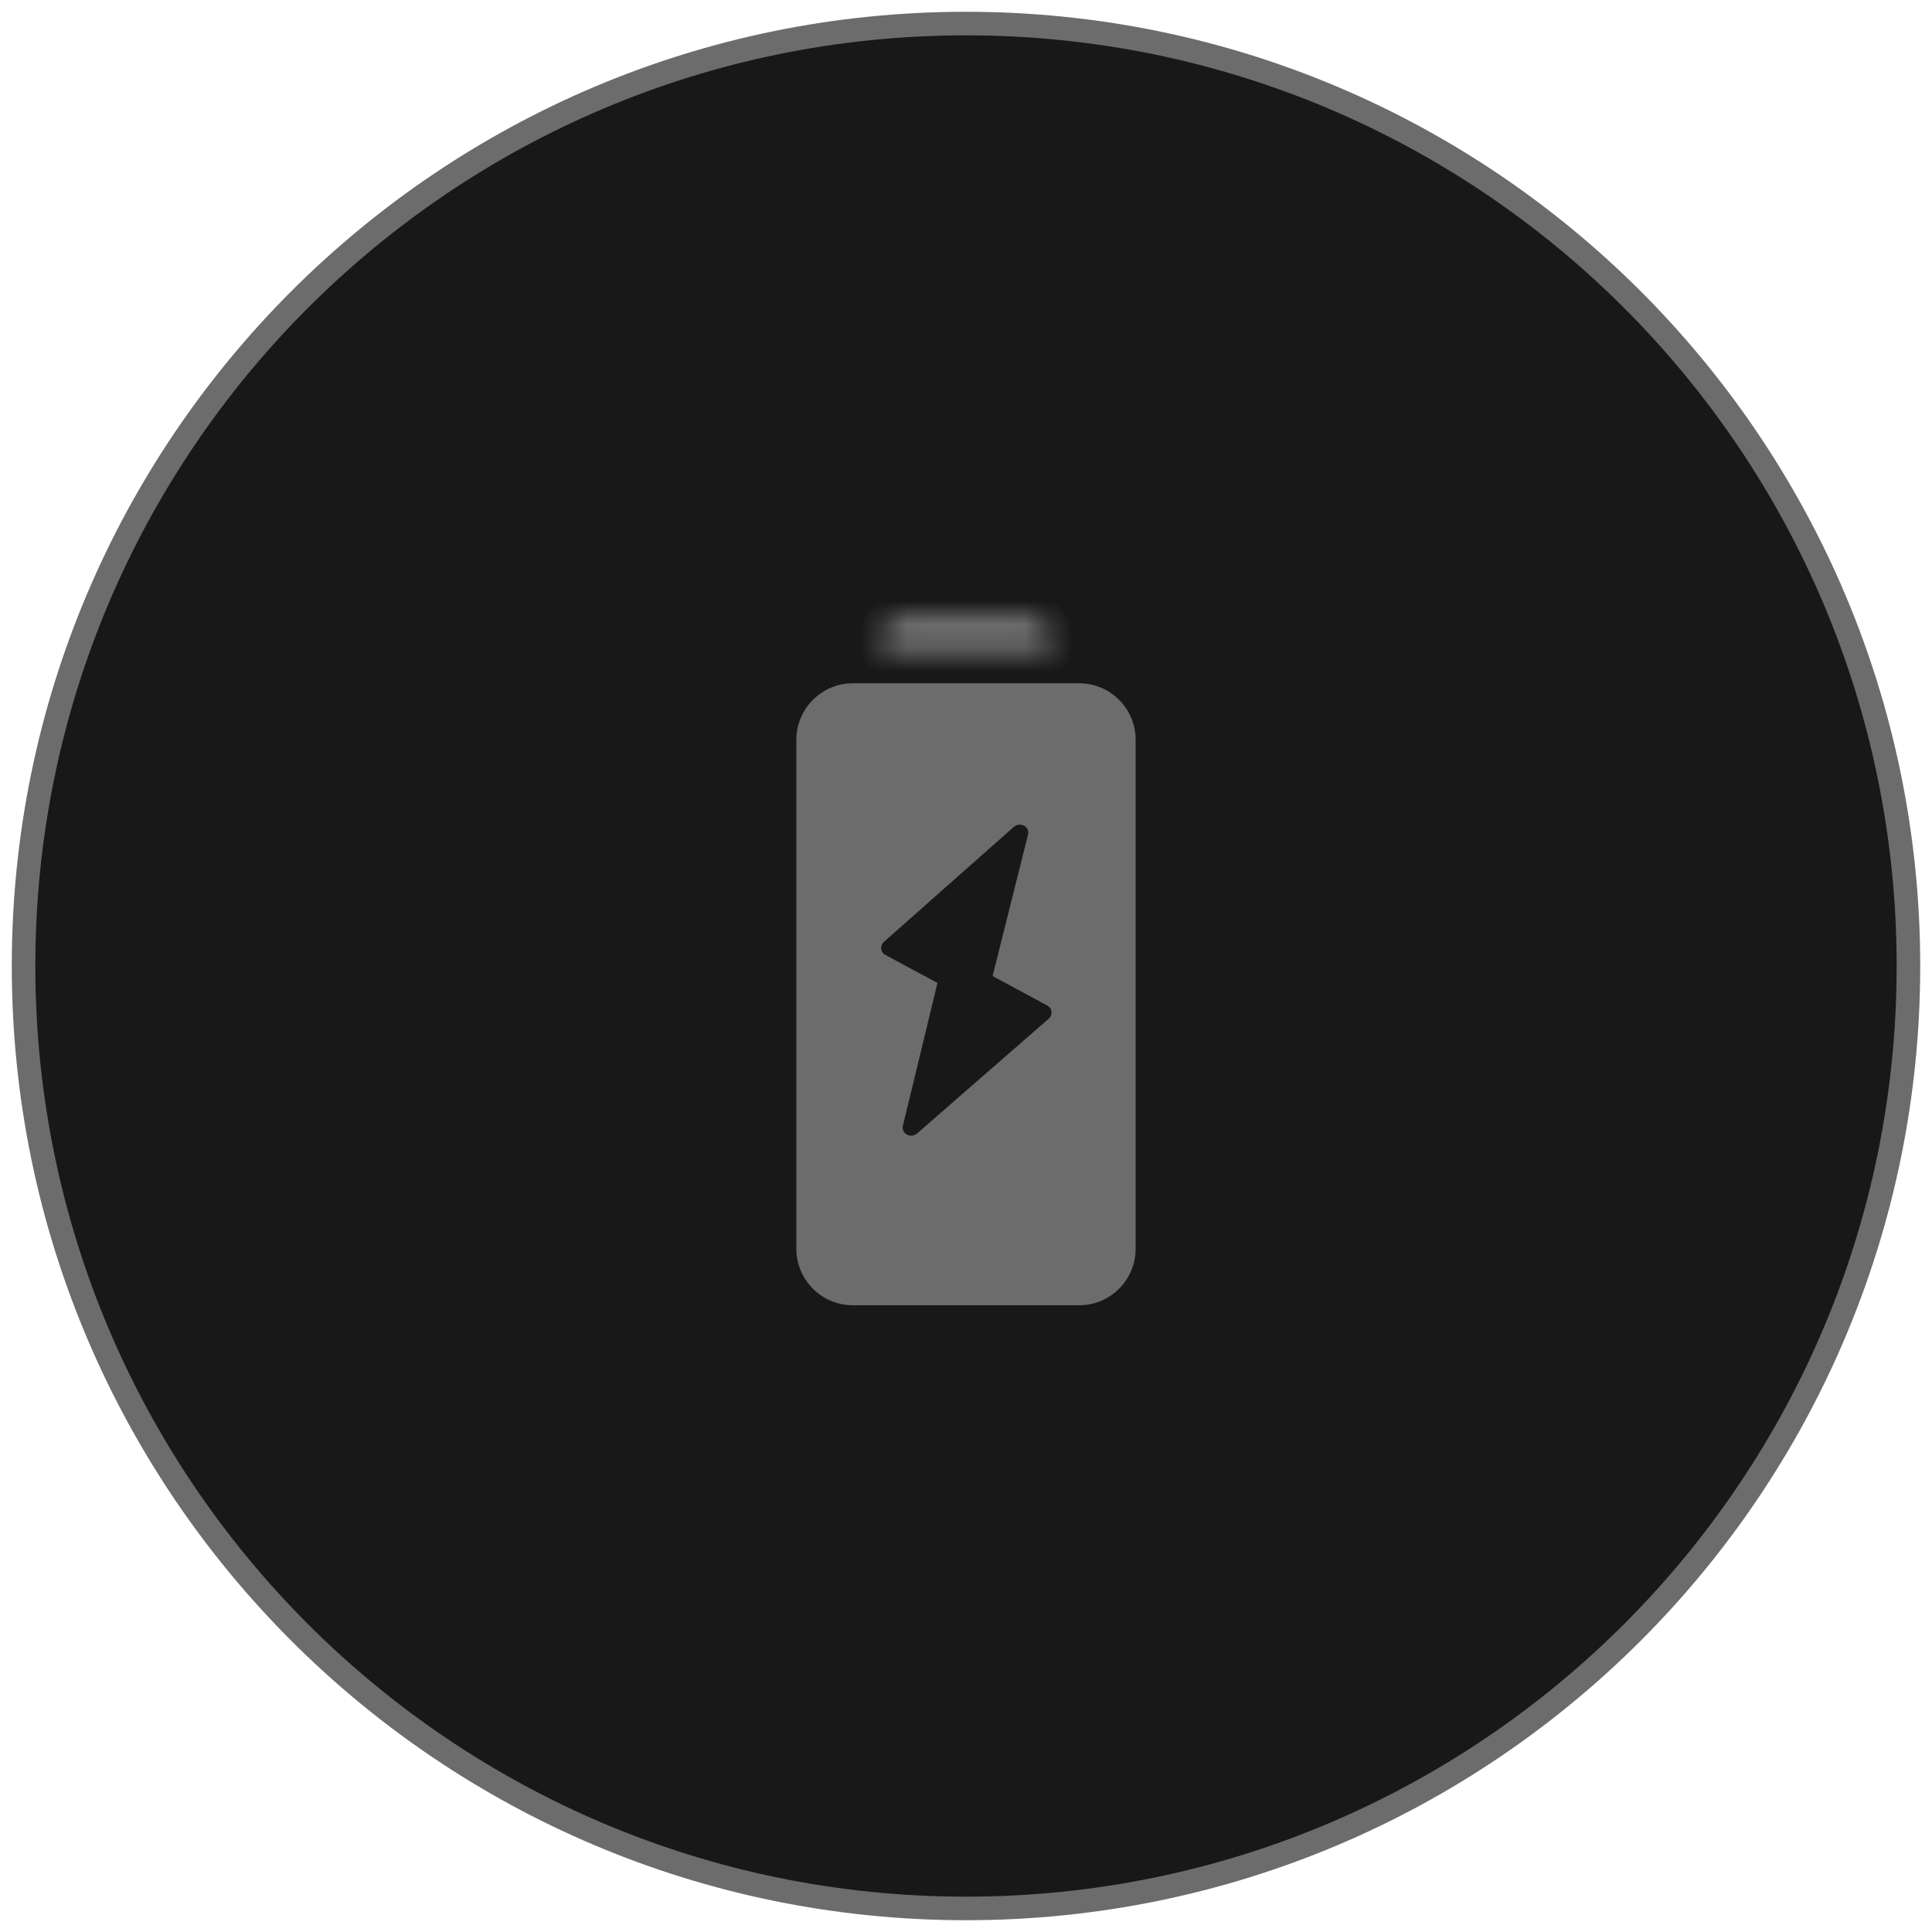 <svg width="82" height="82" viewBox="0 0 82 82" fill="none" xmlns="http://www.w3.org/2000/svg">
<path d="M81 41C81 63.091 63.091 81 41 81C18.909 81 1 63.091 1 41C1 18.909 18.909 1 41 1C63.091 1 81 18.909 81 41Z" fill="#181818" stroke="#6C6C6C"/>
<path fill-rule="evenodd" clip-rule="evenodd" d="M33.8 53C33.8 54.325 34.875 55.4 36.2 55.4H45.8C47.126 55.4 48.2 54.325 48.2 53L48.2 31.4C48.2 30.075 47.126 29 45.8 29H36.2C34.875 29 33.8 30.075 33.8 31.4L33.8 53ZM43.026 35.099C43.295 34.86 43.717 35.087 43.632 35.425L42.128 41.427L44.451 42.678C44.666 42.793 44.694 43.078 44.507 43.24L38.926 48.105C38.658 48.339 38.241 48.115 38.322 47.78L39.789 41.72L37.58 40.531C37.367 40.416 37.337 40.134 37.522 39.971L43.026 35.099Z" fill="#6C6C6C"/>
<mask id="path-3-inside-1_3360_67490" fill="white">
<path d="M37.763 27.8C37.563 27.8 37.4 27.637 37.4 27.436L37.4 27.09C37.4 26.488 37.888 26 38.49 26L43.51 26C44.112 26 44.6 26.488 44.6 27.09L44.6 27.436C44.6 27.637 44.437 27.8 44.236 27.8L37.763 27.8Z"/>
</mask>
<path d="M37.763 27.8C37.563 27.8 37.4 27.637 37.4 27.436L37.4 27.09C37.4 26.488 37.888 26 38.49 26L43.51 26C44.112 26 44.6 26.488 44.6 27.09L44.6 27.436C44.6 27.637 44.437 27.8 44.236 27.8L37.763 27.8Z" fill="#6C6C6C" stroke="#6C6C6C" stroke-width="1.8" mask="url(#path-3-inside-1_3360_67490)"/>
</svg>

